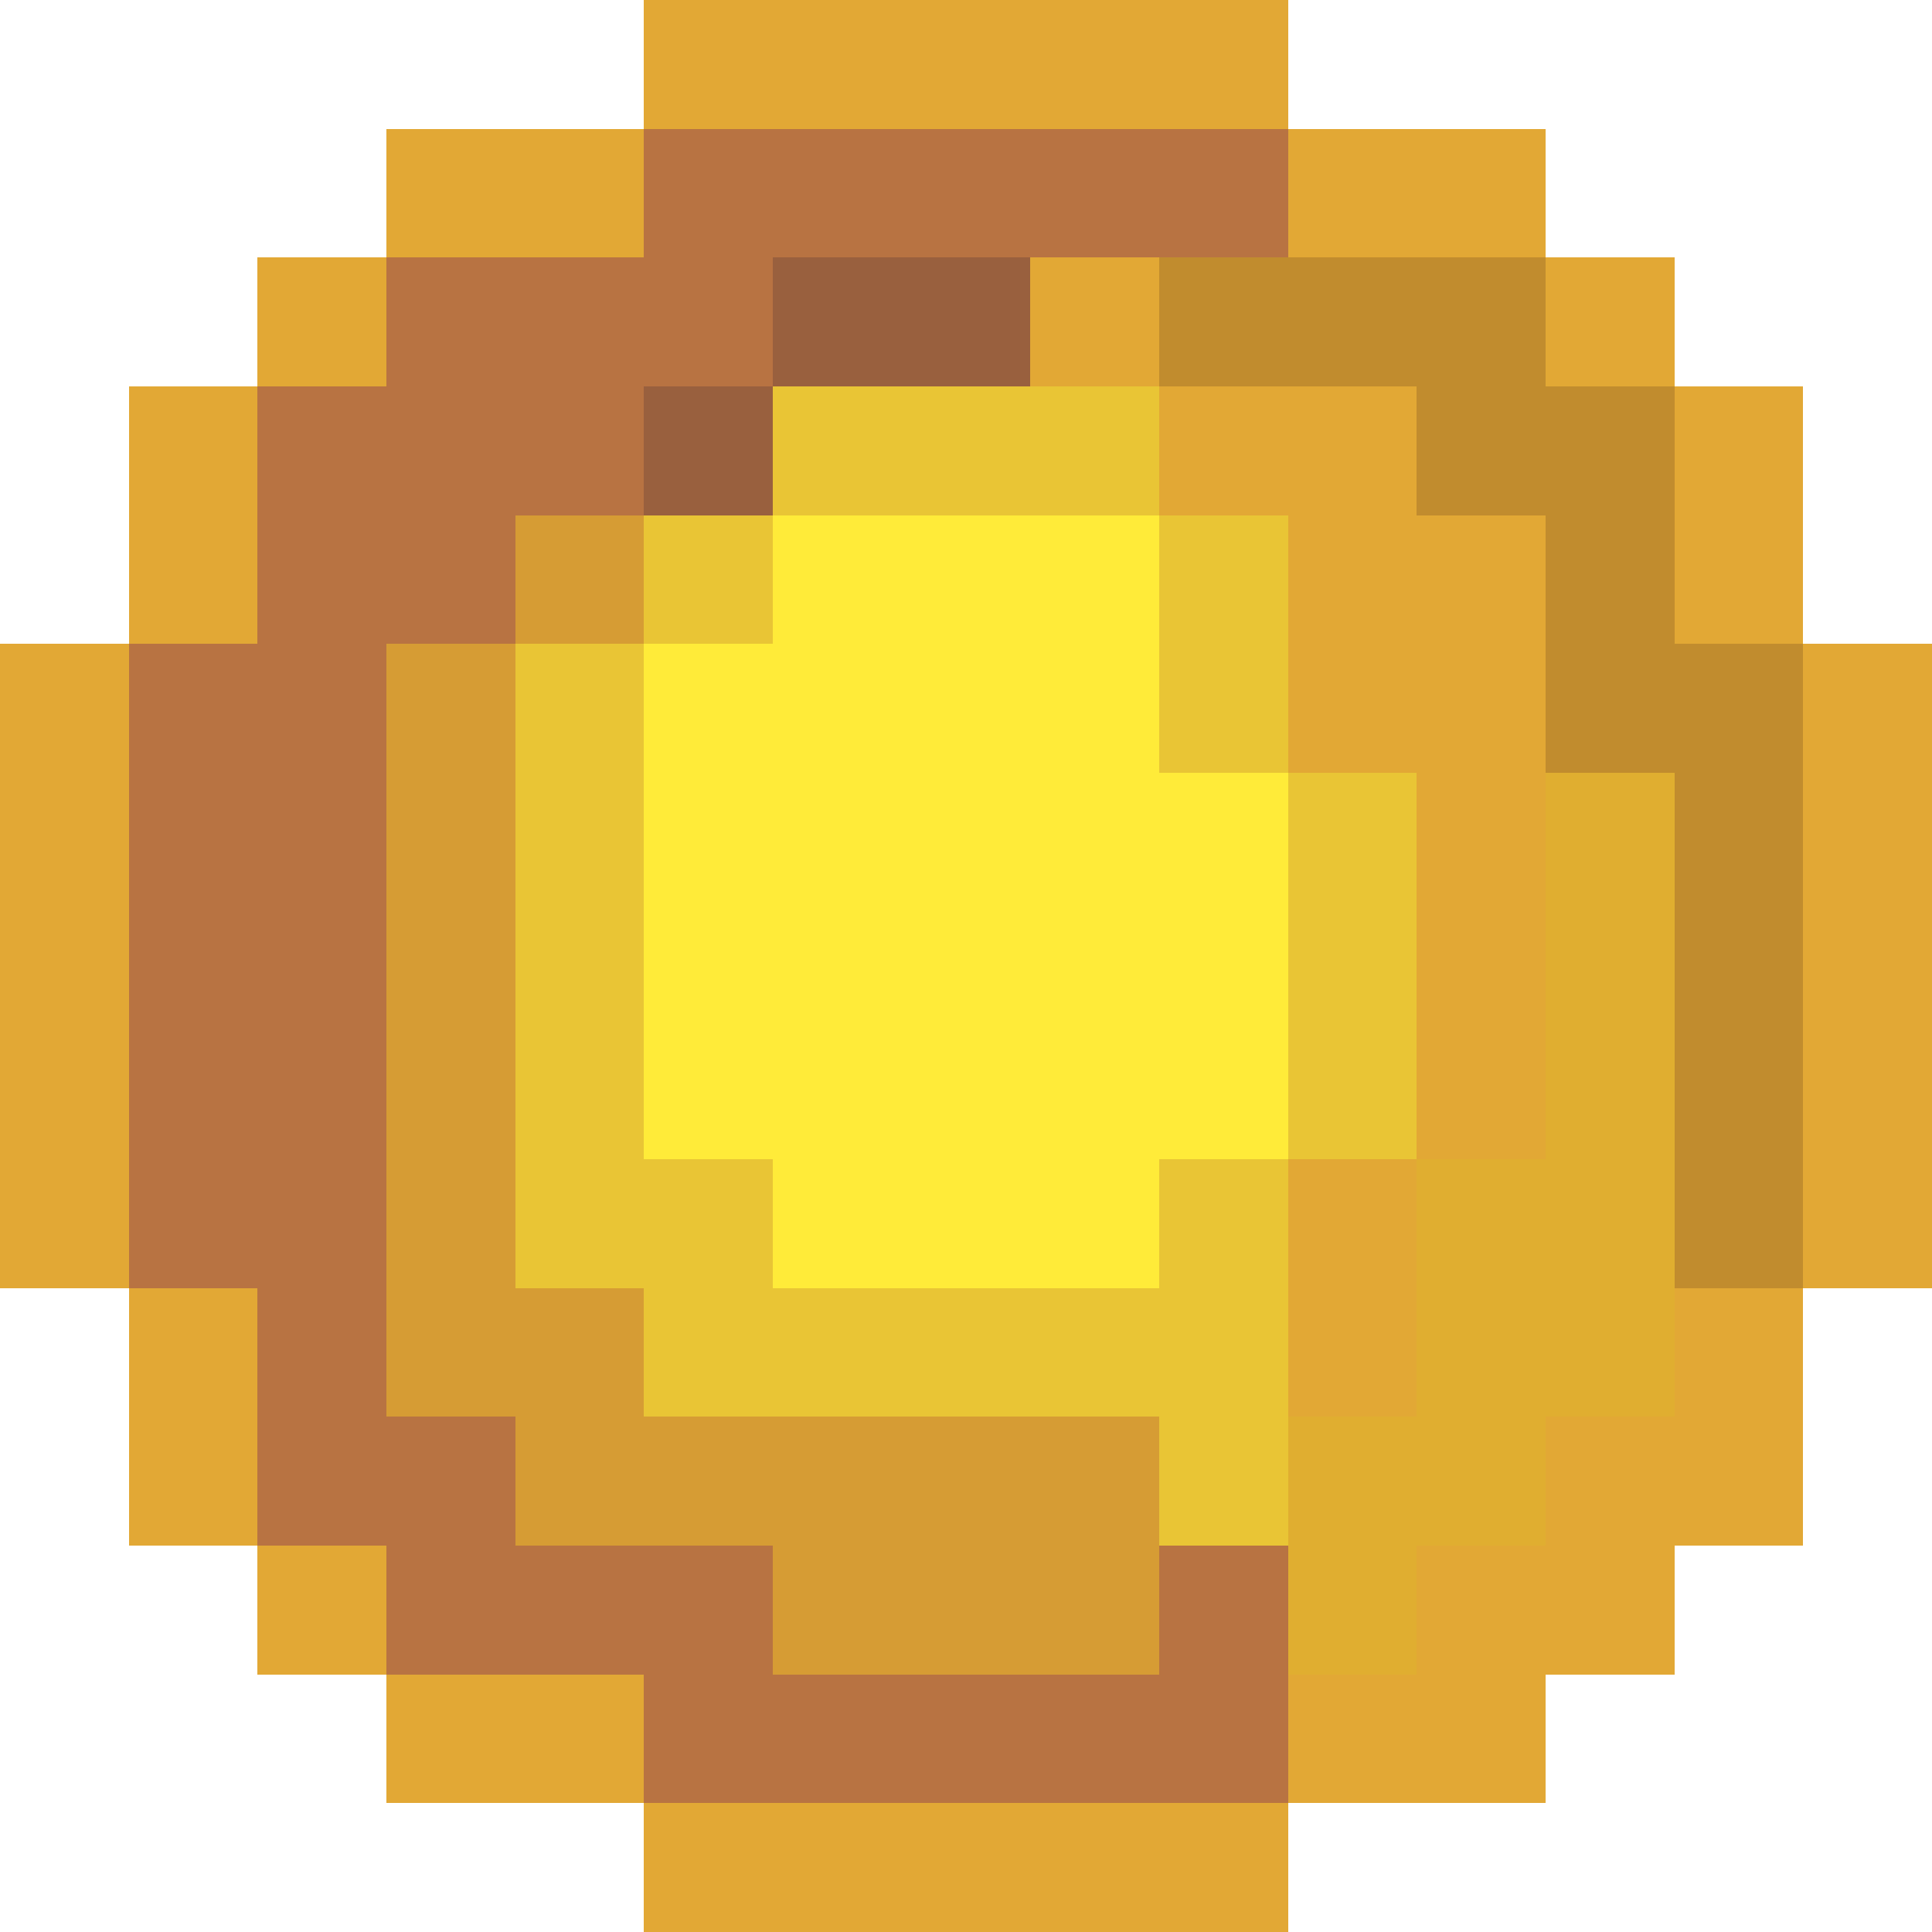 <svg xmlns="http://www.w3.org/2000/svg" viewBox="0 -0.5 15 15" shape-rendering="crispEdges">
<path stroke="#e2a835" d="M5 0h5M3 1h2M10 1h2M2 2h1M8 2h1M12 2h1M1 3h1M9 3h2M13 3h1M1 4h1M10 4h2M13 4h1M0 5h1M10 5h2M14 5h1M0 6h1M11 6h1M14 6h1M0 7h1M11 7h1M14 7h1M0 8h1M11 8h1M14 8h1M0 9h1M10 9h1M14 9h1M1 10h1M10 10h1M13 10h1M1 11h1M12 11h2M2 12h1M11 12h2M3 13h2M10 13h2M5 14h5" />
<path stroke="#b87342" d="M5 1h5M3 2h3M2 3h3M2 4h2M1 5h2M1 6h2M1 7h2M1 8h2M1 9h2M2 10h1M2 11h2M3 12h3M9 12h1M5 13h5" />
<path stroke="#99603e" d="M6 2h2M5 3h1" />
<path stroke="#c18c2e" d="M9 2h3M11 3h2M12 4h1M12 5h2M13 6h1M13 7h1M13 8h1M13 9h1" />
<path stroke="#e9c535" d="M6 3h3M5 4h1M9 4h1M4 5h1M9 5h1M4 6h1M10 6h1M4 7h1M10 7h1M4 8h1M10 8h1M4 9h2M9 9h1M5 10h5M9 11h1" />
<path stroke="#d69c34" d="M4 4h1M3 5h1M3 6h1M3 7h1M3 8h1M3 9h1M3 10h2M4 11h5M6 12h3" />
<path stroke="#ffeb39" d="M6 4h3M5 5h4M5 6h5M5 7h5M5 8h5M6 9h3" />
<path stroke="#e0ae30" d="M12 6h1M12 7h1M12 8h1M11 9h2M11 10h2M10 11h2M10 12h1" />
</svg>